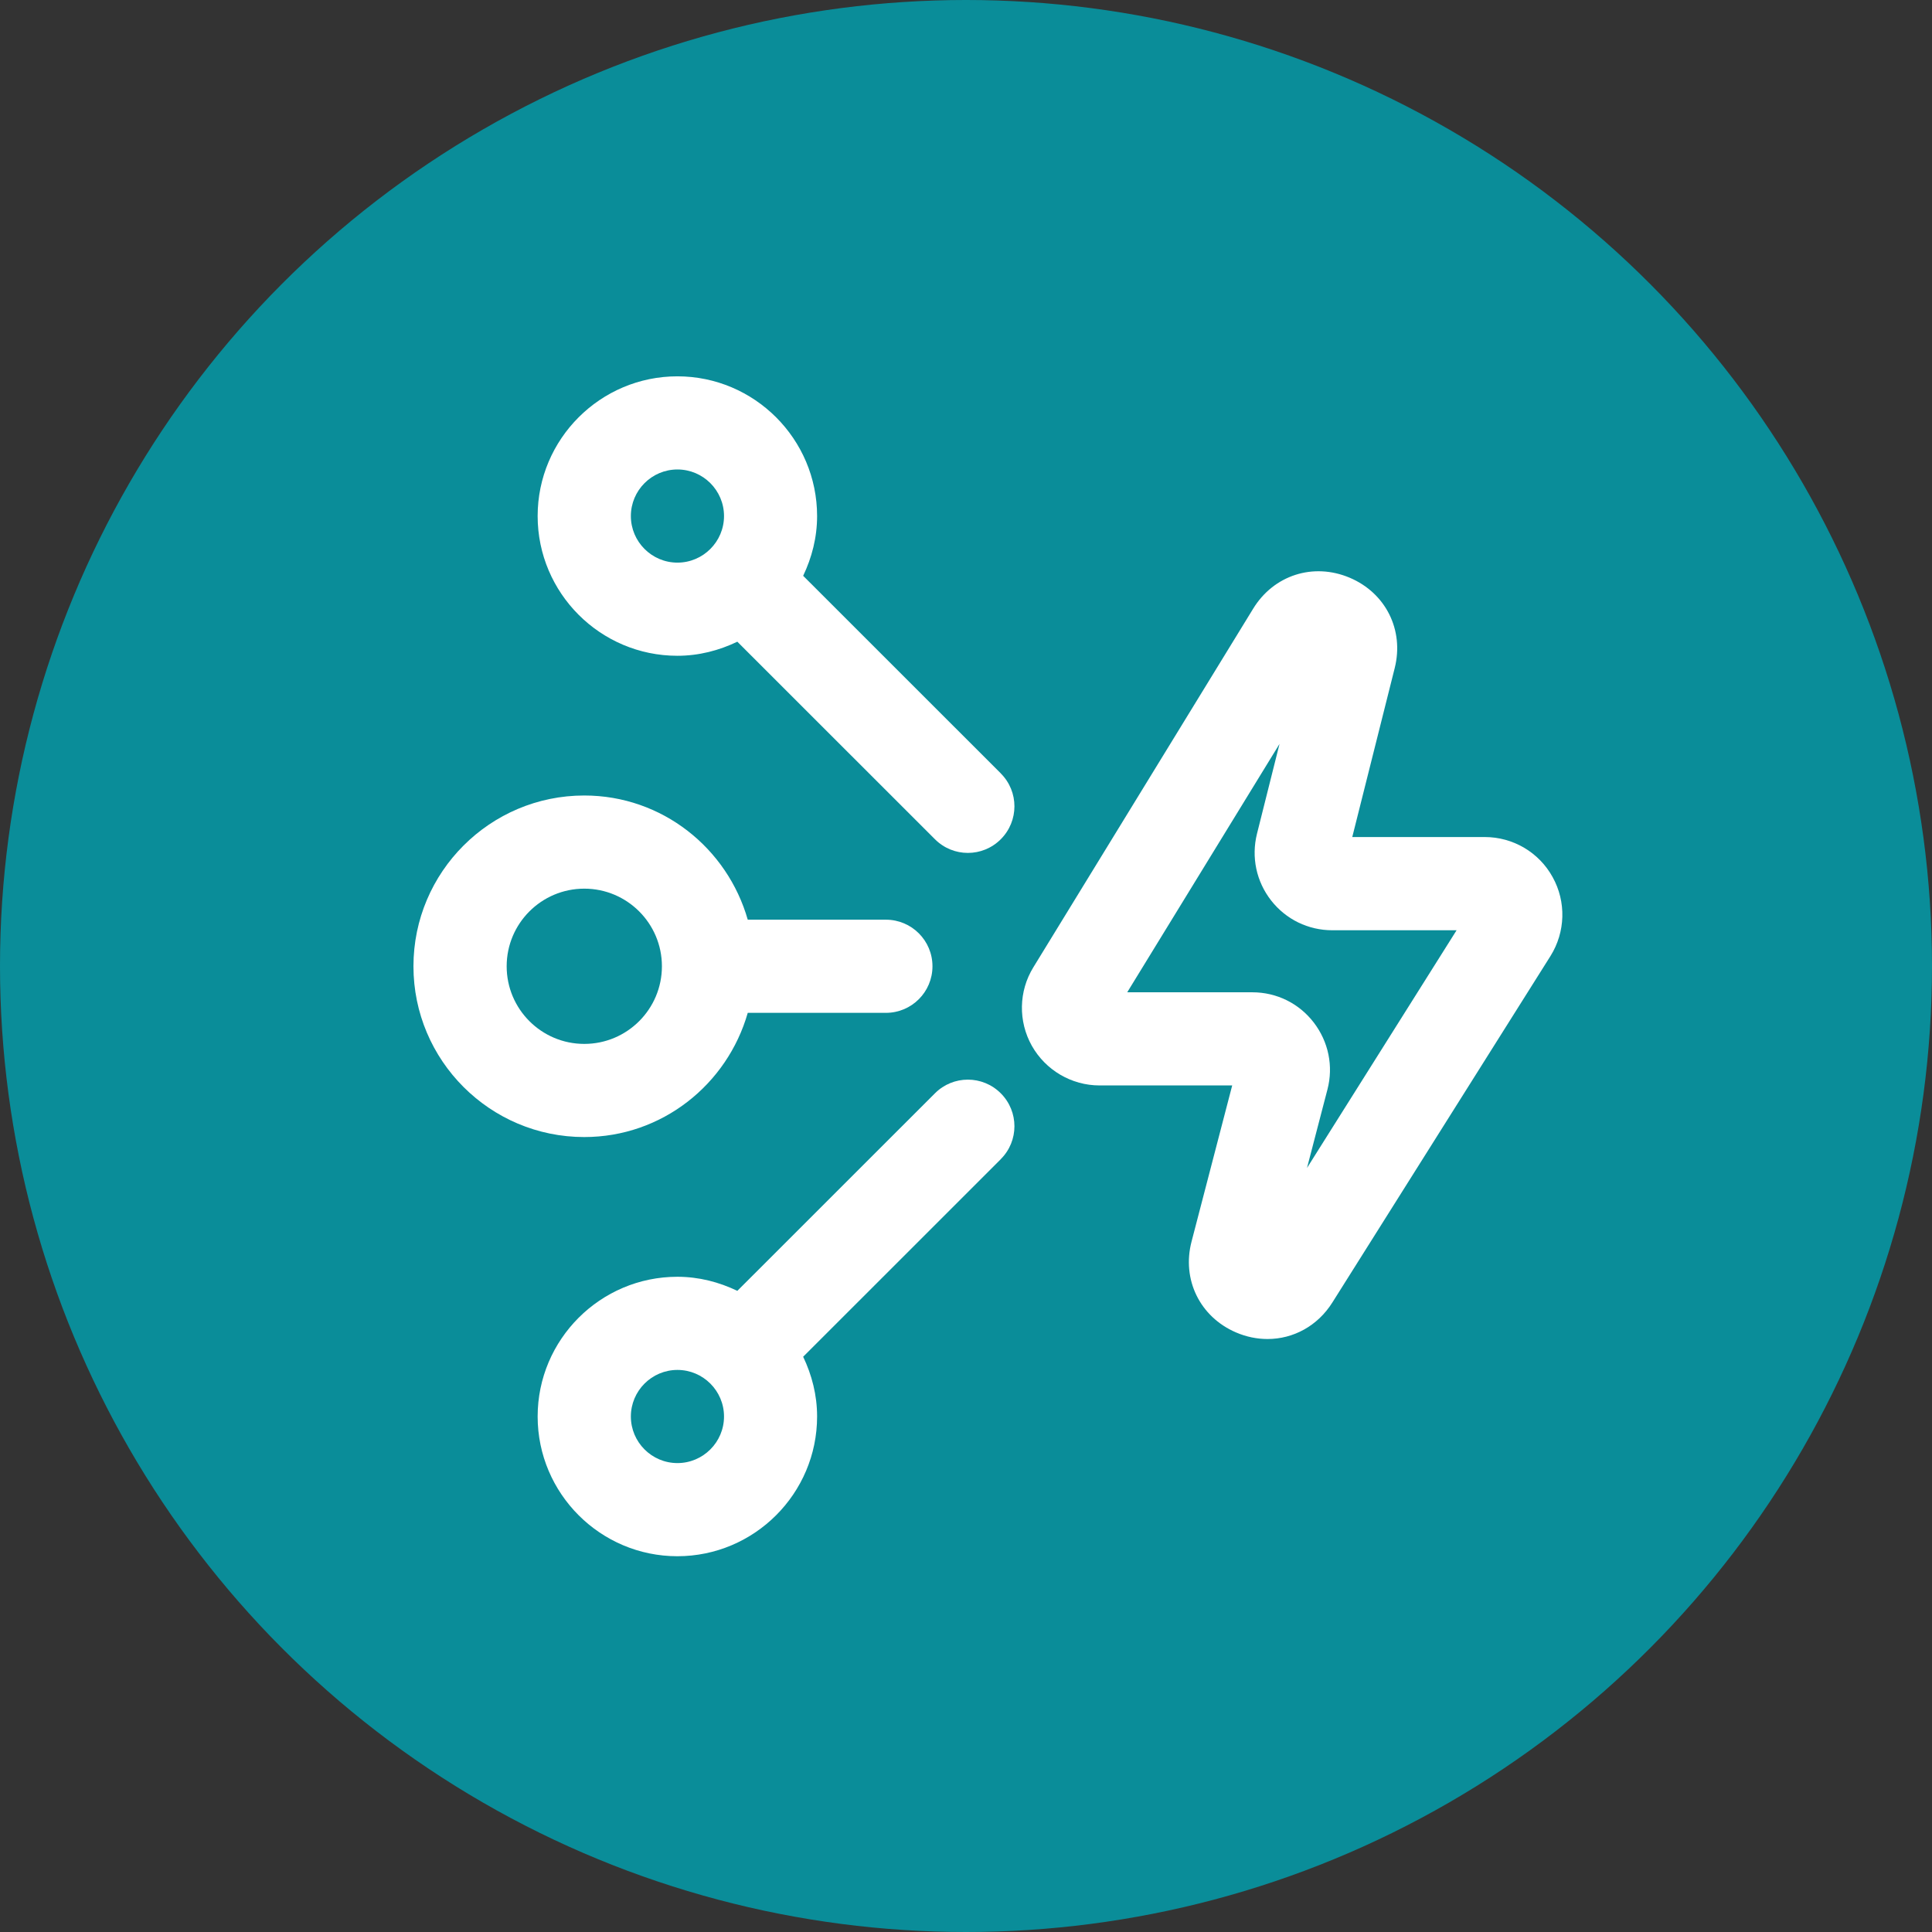 <?xml version="1.0" encoding="UTF-8"?>
<svg xmlns="http://www.w3.org/2000/svg" width="28" height="28" viewBox="0 0 28 28">
  <rect x="0" y="0" width="28" height="28" fill="#333333" stroke="none"/>
  <g id="circles">
    <circle id="Ellipse_10213" data-name="Ellipse 10213" cx="14" cy="14" r="14" fill="#0a8d99"/>
  </g>
  <g id="ICONS">
    <rect id="S2_Icon_ProcessAutomation_20_N" x="5.093" y="5.004" width="18" height="18" transform="translate(28.097 -.089) rotate(90)" fill="none" opacity=".1"/>
    <path d="M18.37,19.406c-.152,0-.308-.031-.458-.096-.522-.225-.787-.766-.643-1.317l.589-2.262h-1.922c-.407,0-.782-.221-.982-.575-.199-.355-.191-.791.022-1.137l3.186-5.198c.297-.485.869-.671,1.397-.449.524.221.793.759.654,1.311l-.615,2.448h1.92c.41,0,.787.222.984.581.199.358.186.796-.031,1.143l-3.161,5.021c-.214.341-.567.53-.94.53ZM16.337,14.381h1.813c.352,0,.676.16.89.438.214.279.287.633.198.972l-.296,1.136,2.168-3.445h-1.801c-.349,0-.672-.157-.887-.432-.215-.275-.289-.628-.205-.966l.327-1.303-2.208,3.601Z" fill="#fff"/>
    <path d="M14.505,11.209l-2.865-2.864c.126-.264.202-.555.202-.866,0-1.116-.909-2.025-2.025-2.025s-2.025.909-2.025,2.025.909,2.025,2.025,2.025c.312,0,.604-.077.869-.204l2.864,2.863c.132.132.304.198.477.198s.345-.066.477-.198c.264-.264.264-.691,0-.954ZM9.818,8.154c-.372,0-.675-.303-.675-.675s.303-.675.675-.675.675.303.675.675-.303.675-.675.675Z" fill="#fff"/>
    <path d="M14.505,16.799l-2.865,2.864c.126.264.202.555.202.866,0,1.116-.909,2.025-2.025,2.025s-2.025-.909-2.025-2.025.909-2.025,2.025-2.025c.312,0,.604.077.869.204l2.864-2.863c.132-.132.304-.198.477-.198s.345.066.477.198c.264.264.264.691,0,.954ZM9.818,19.854c-.372,0-.675.303-.675.675s.303.675.675.675.675-.303.675-.675-.303-.675-.675-.675Z" fill="#fff"/>
    <path d="M12.839,13.329h-2.002c-.296-1.036-1.24-1.8-2.37-1.8-1.365,0-2.475,1.11-2.475,2.475s1.11,2.475,2.475,2.475c1.129,0,2.074-.764,2.37-1.8h2.002c.373,0,.675-.302.675-.675s-.302-.675-.675-.675ZM8.468,15.129c-.621,0-1.125-.504-1.125-1.125s.504-1.125,1.125-1.125,1.125.504,1.125,1.125-.504,1.125-1.125,1.125Z" fill="#fff"/>
  </g>
</svg>